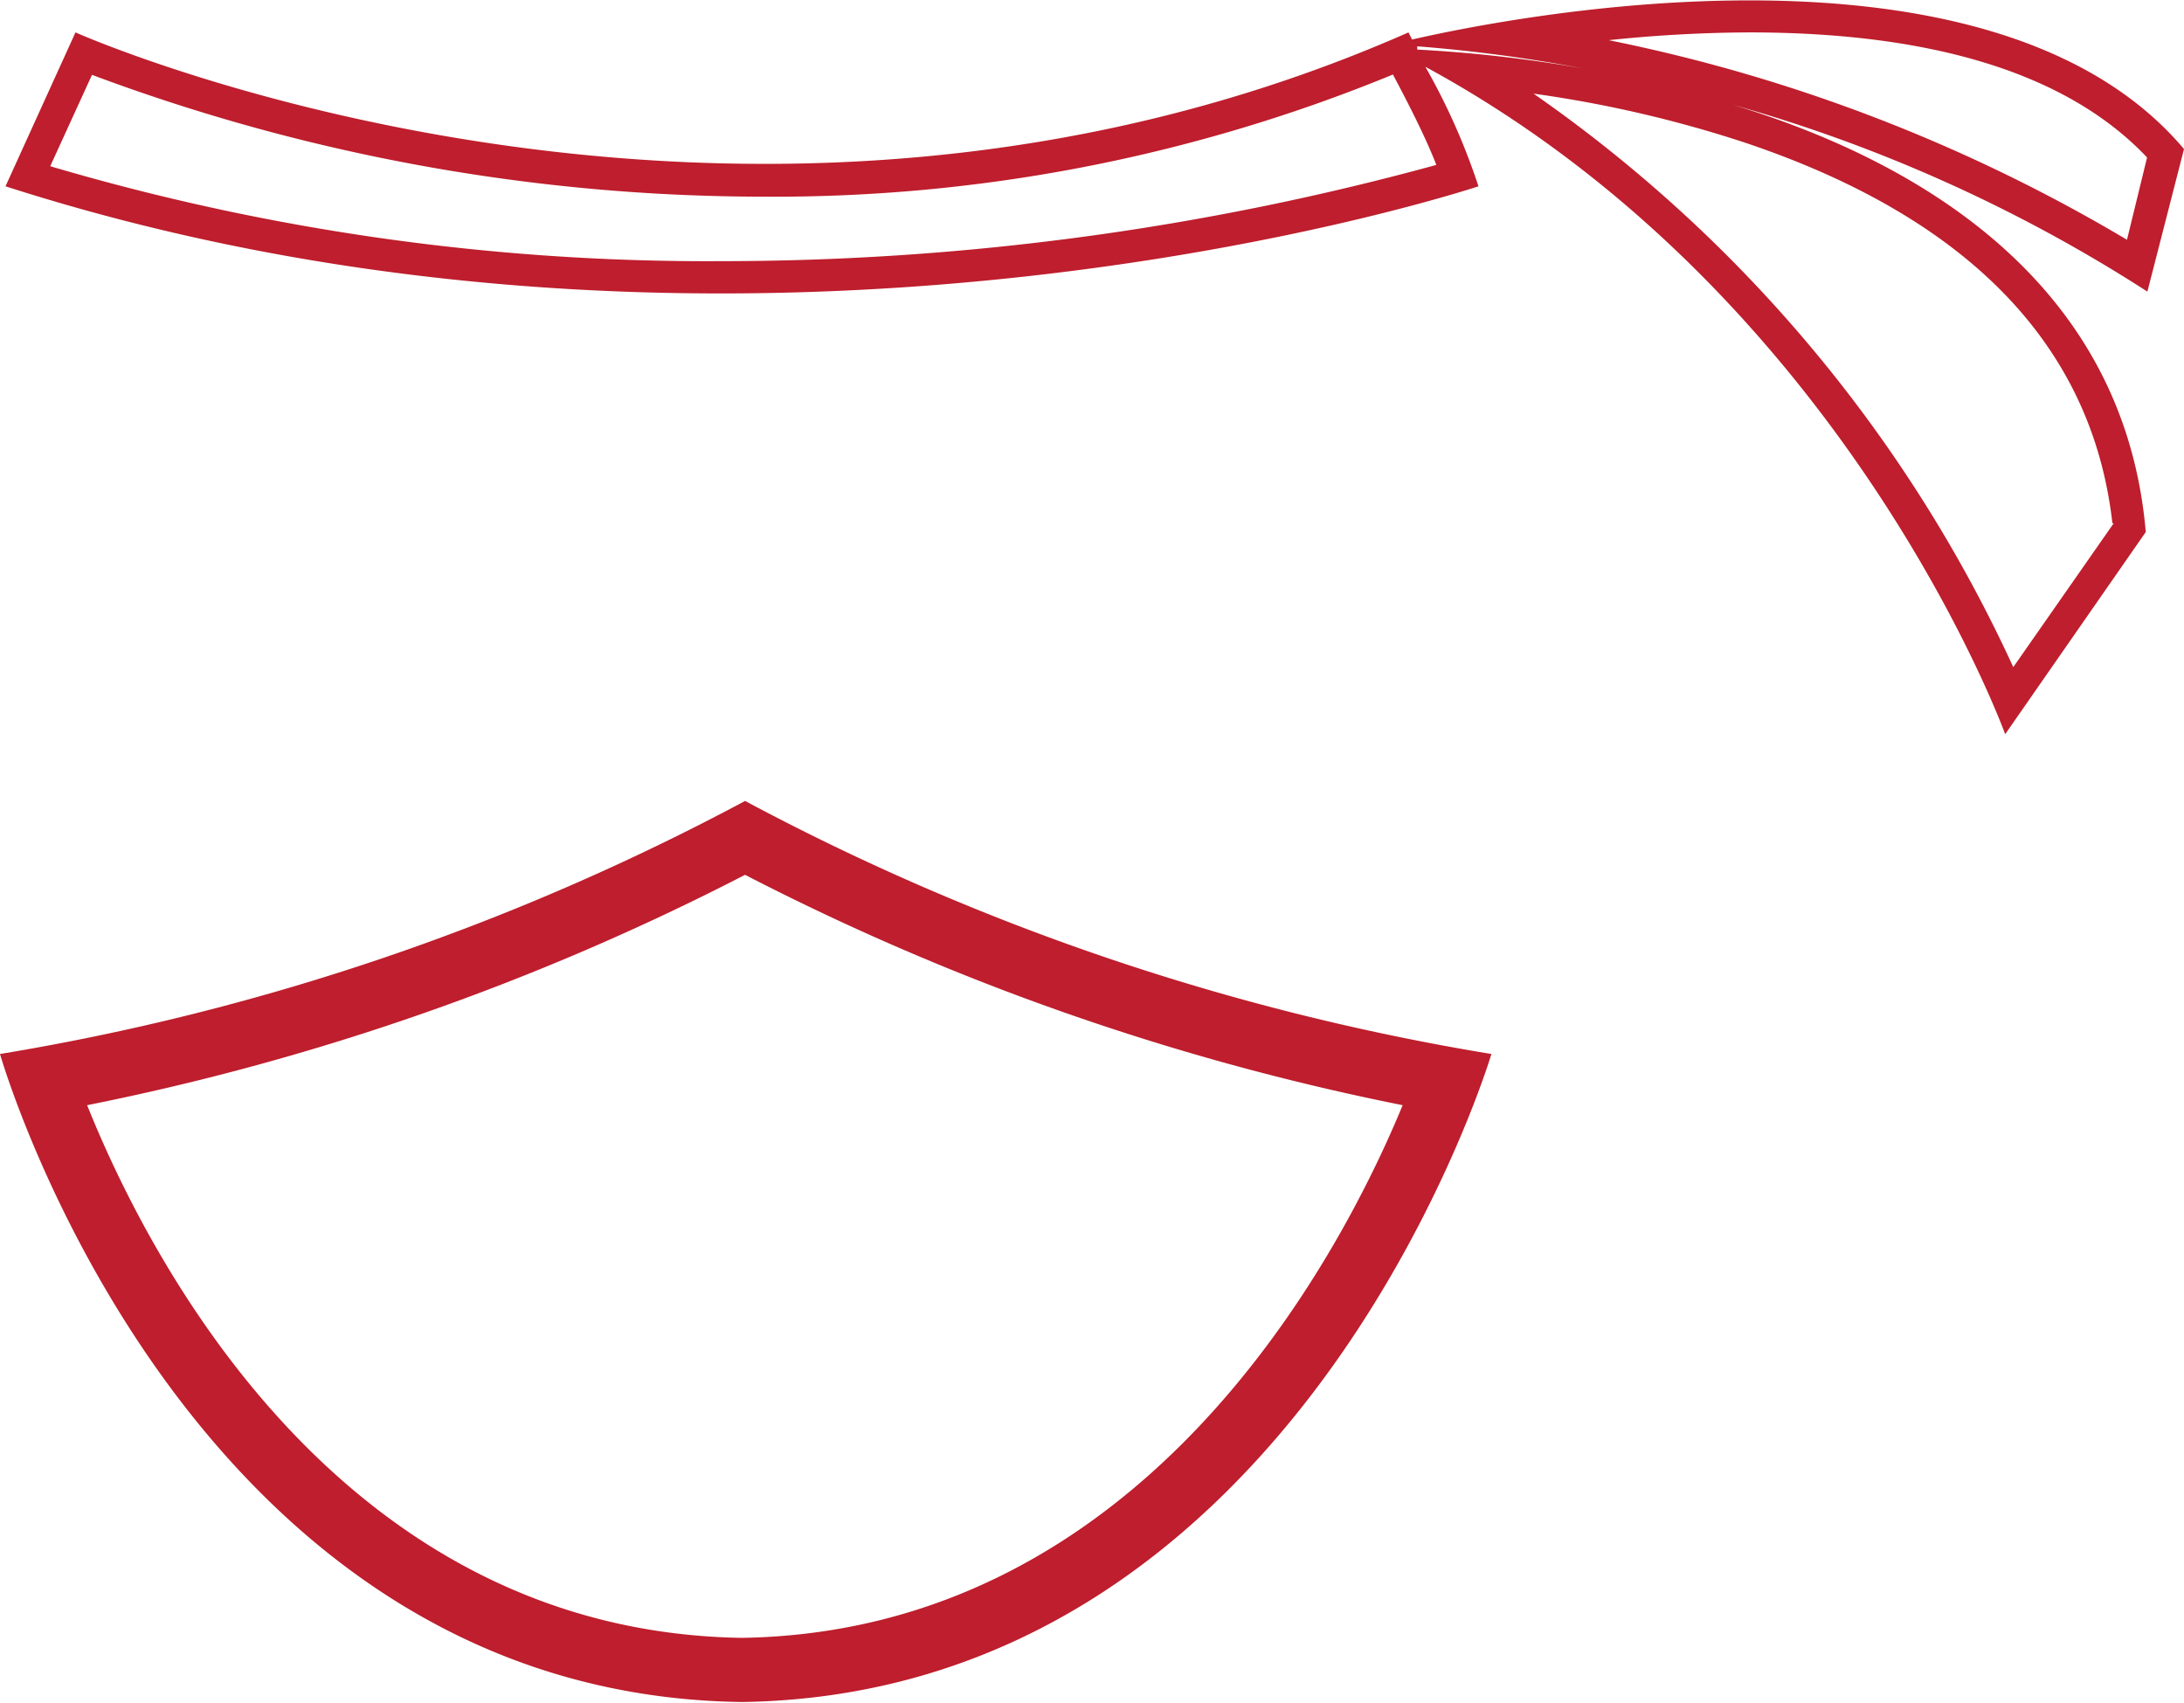 <svg xmlns="http://www.w3.org/2000/svg" viewBox="0 0 67.42 52.55"><defs><style>.cls-1{fill:#be1e2d;}</style></defs><title>Asset 88</title><g id="Layer_2" data-name="Layer 2"><g id="Layer_1-2" data-name="Layer 1"><path class="cls-1" d="M23,24.72A74.46,74.46,0,0,1,0,32.53s5.65,19.77,22.9,20c17.26-.25,23.14-20,23.14-20A74.46,74.46,0,0,1,23,24.72ZM22.9,50.55C10.58,50.36,4.65,39,2.69,34.11A77.32,77.32,0,0,0,23,27a77.23,77.23,0,0,0,20.3,7.11C41.28,39,35.19,50.36,22.9,50.55Z"/><path class="cls-1" d="M67.42,4.6c-5.91-7-20.69-4.1-23.83-3.38L43.48,1C22.77,10.13,2.33,1,2.33,1L.17,5.75c23.16,7.44,45.47,0,45.47,0A20.1,20.1,0,0,0,44,2.06C57,9.12,61.9,22.66,61.9,22.66l4.34-6.24C65.58,8.77,59.33,5,53.48,3.23A47.24,47.24,0,0,1,66.29,9ZM22.25,8.06A71.62,71.62,0,0,1,1.55,5.13L2.84,2.31A59.28,59.28,0,0,0,23.6,6.07,50.21,50.21,0,0,0,43,2.3c.43.81,1,1.91,1.34,2.79A83.61,83.61,0,0,1,22.25,8.06Zm43,8.09-3.1,4.44A43.81,43.81,0,0,0,47.34,2.89,37.28,37.28,0,0,1,53.86,4.4C60.77,6.72,64.59,10.67,65.21,16.15ZM43.75,1.53l0-.1a46.54,46.54,0,0,1,5.1.68A42.6,42.6,0,0,0,43.75,1.53Zm5.91-.29A43,43,0,0,1,54,1c5.73,0,9.86,1.3,12.28,3.86L65.66,7.4A51,51,0,0,0,49.66,1.24Z"/></g></g></svg>